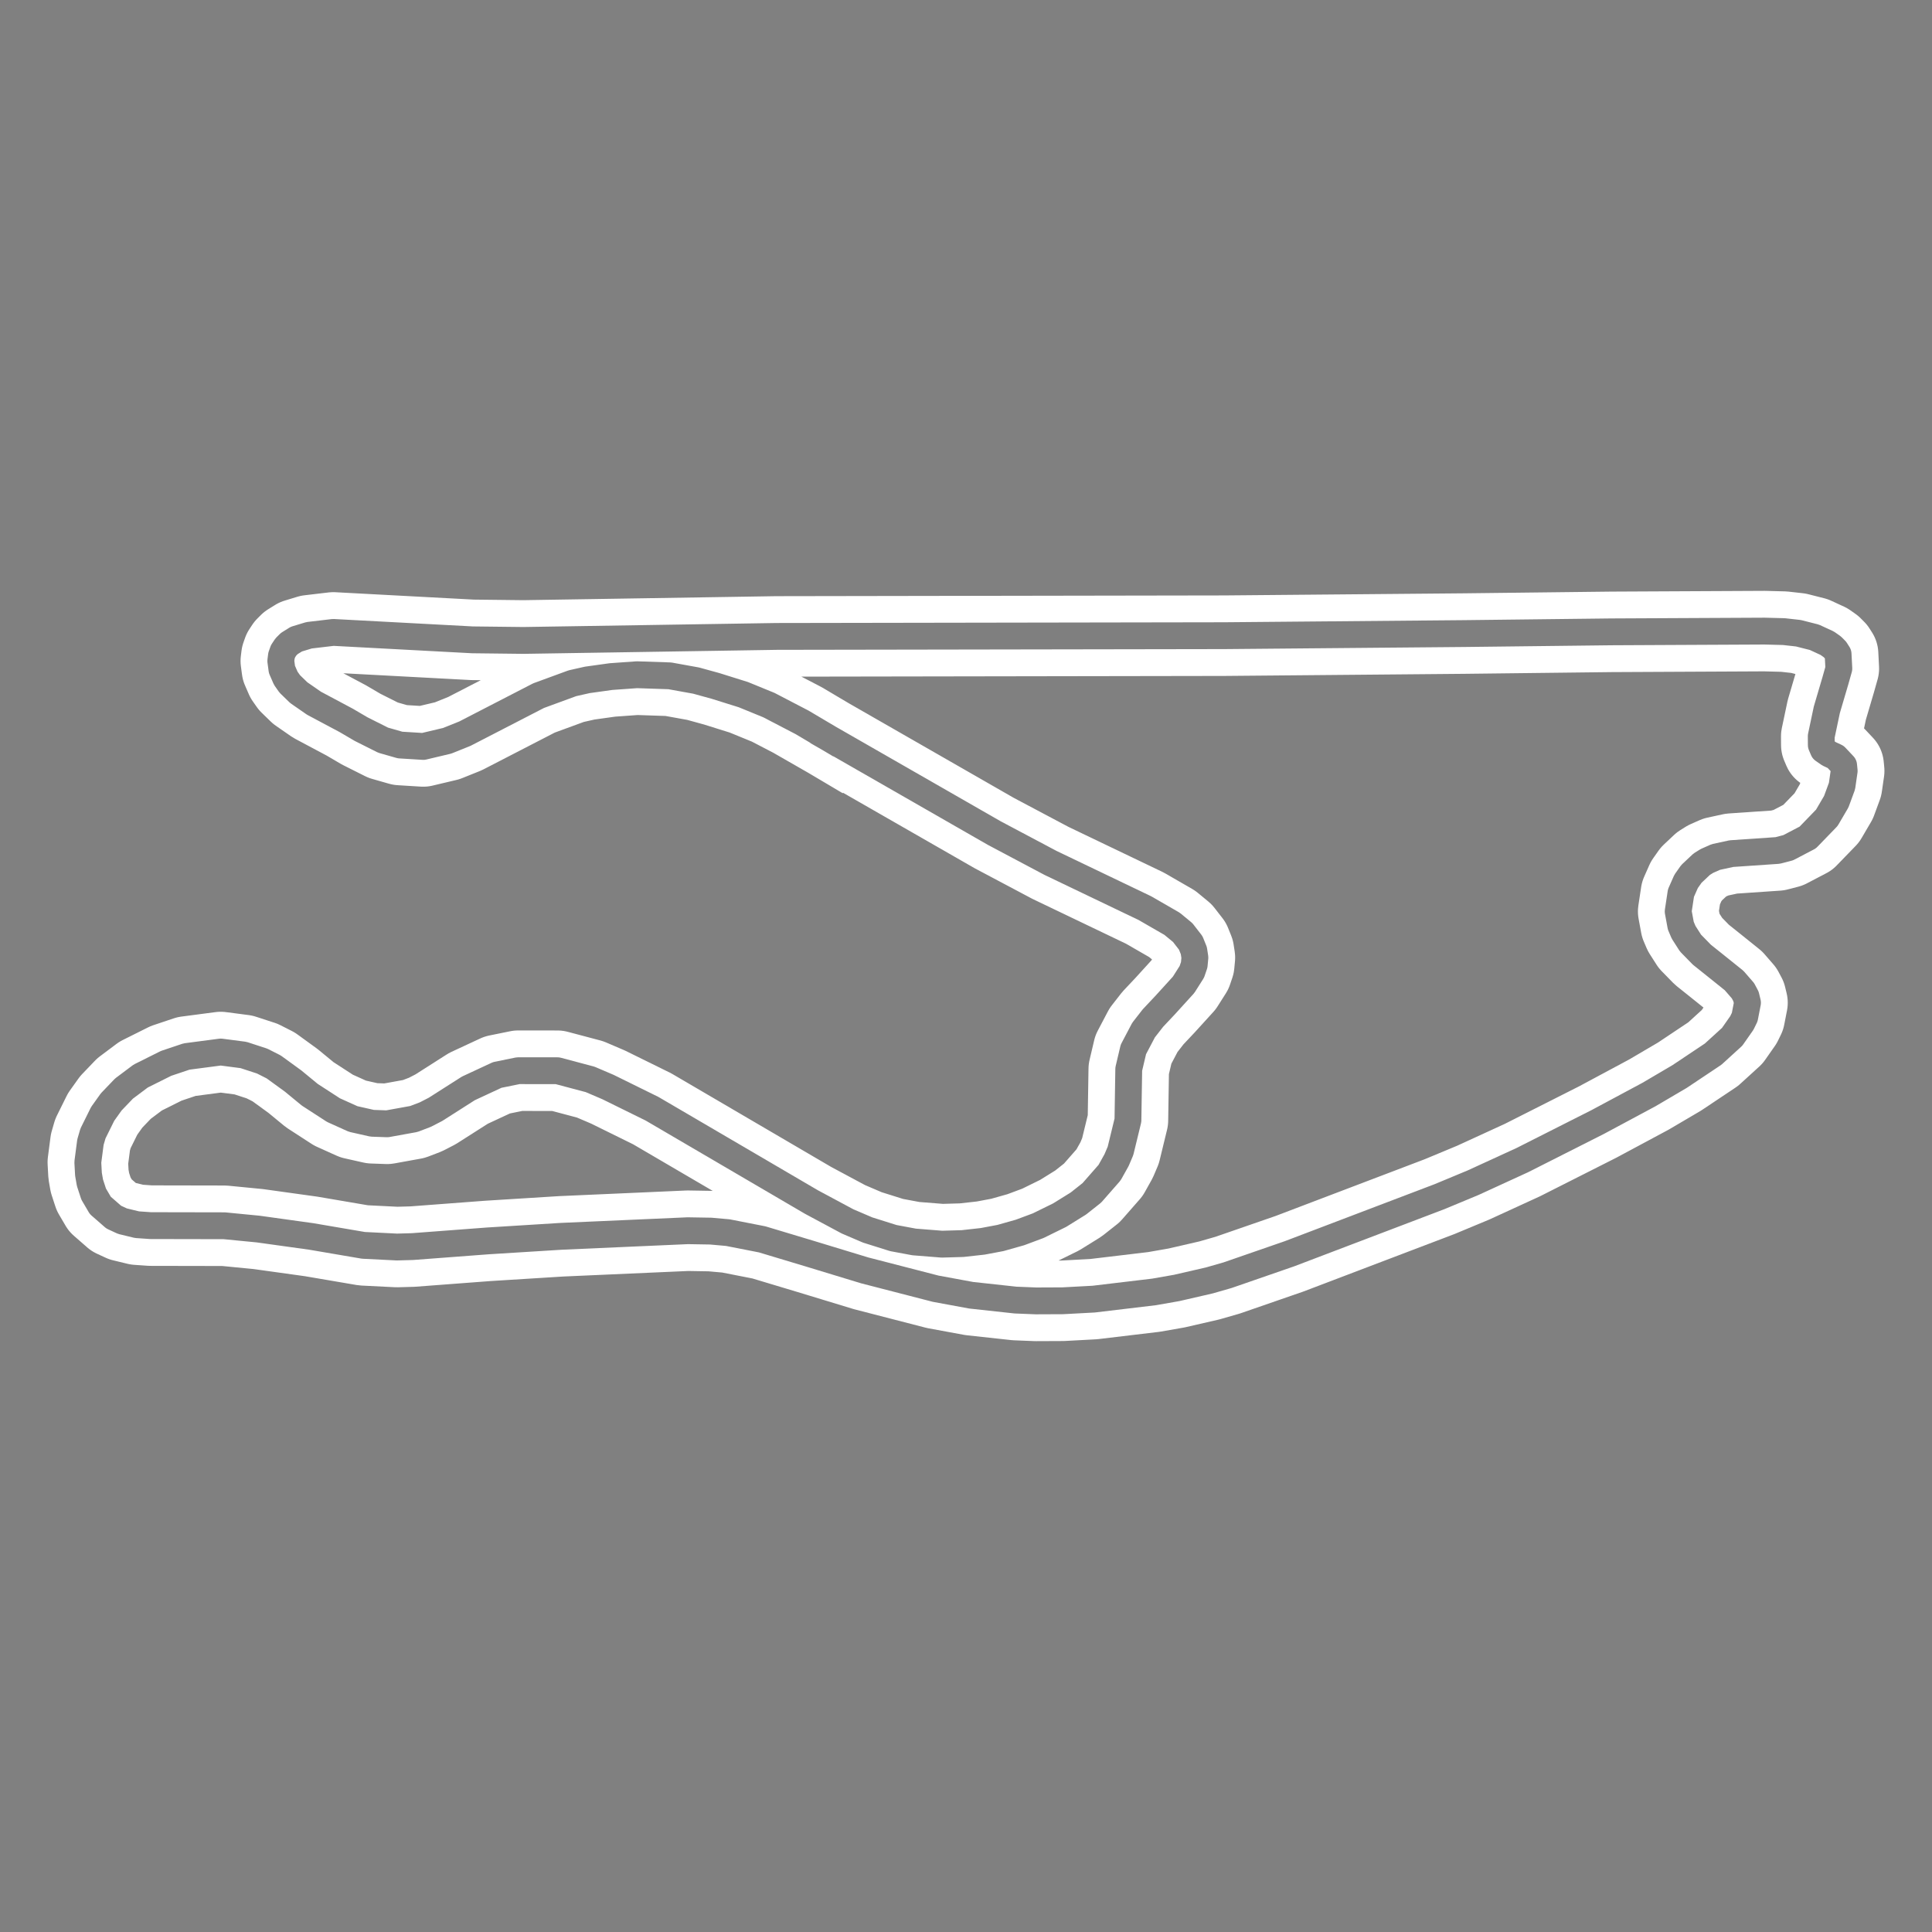 <?xml version="1.0" encoding="utf-8" standalone="no"?>
<!DOCTYPE svg PUBLIC "-//W3C//DTD SVG 1.1//EN"
  "http://www.w3.org/Graphics/SVG/1.1/DTD/svg11.dtd">
<svg xmlns:xlink="http://www.w3.org/1999/xlink" width="216pt" height="216pt" viewBox="0 0 216 216" xmlns="http://www.w3.org/2000/svg" version="1.1">
 <rect x="0" y="0" width="216" height="216" fill="#808080" stroke="none"/>
 <defs>
  <style type="text/css">*{stroke-linejoin: round; stroke-linecap: butt}</style>
 </defs>
 <g id="figure_1">
  <g id="patch_1">
   <path d="M 0 216 
L 216 216 
L 216 0 
L 0 0 
L 0 216 
z
" style="fill: none"/>
  </g>
  <g id="axes_1">
   <g id="line2d_1">
    <path d="M 92.641 82.519 
L 111.157 93.137 
L 117.44 96.47 
L 127.997 101.529 
L 131.043 103.285 
L 132.226 104.26 
L 133.124 105.417 
L 133.471 106.277 
L 133.591 107.052 
L 133.514 107.873 
L 133.25 108.649 
L 132.324 110.107 
L 130.251 112.385 
L 128.901 113.819 
L 127.852 115.163 
L 126.713 117.329 
L 126.195 119.526 
L 126.105 125.247 
L 125.273 128.67 
L 124.834 129.702 
L 124.051 131.103 
L 122.07 133.364 
L 120.566 134.553 
L 118.472 135.854 
L 116.07 137.034 
L 114.037 137.792 
L 111.853 138.409 
L 109.872 138.782 
L 107.622 139.032 
L 105.313 139.1 
L 102.201 138.852 
L 99.875 138.418 
L 97.004 137.515 
L 94.752 136.55 
L 90.728 134.393 
L 72.906 123.962 
L 67.974 121.532 
L 65.977 120.678 
L 62.324 119.709 
L 57.94 119.704 
L 55.593 120.182 
L 52.37 121.681 
L 48.688 124.028 
L 47.56 124.609 
L 46.269 125.103 
L 43.29 125.643 
L 41.611 125.583 
L 39.481 125.103 
L 37.281 124.11 
L 34.633 122.393 
L 32.77 120.86 
L 30.602 119.285 
L 29.311 118.63 
L 27.227 117.95 
L 24.68 117.617 
L 20.855 118.12 
L 18.571 118.886 
L 15.728 120.306 
L 13.862 121.705 
L 12.435 123.195 
L 11.478 124.535 
L 10.393 126.726 
L 10.11 127.7 
L 9.818 129.942 
L 9.892 131.286 
L 10.057 132.231 
L 10.471 133.498 
L 11.215 134.766 
L 12.713 136.074 
L 13.693 136.528 
L 15.318 136.921 
L 16.827 137.026 
L 25.081 137.042 
L 28.871 137.411 
L 34.79 138.235 
L 40.635 139.232 
L 44.379 139.419 
L 46.107 139.371 
L 54.537 138.734 
L 62.746 138.222 
L 76.895 137.596 
L 79.458 137.639 
L 81.379 137.81 
L 85.208 138.561 
L 90.48 140.146 
L 96.673 142.03 
L 104.602 144.077 
L 108.577 144.81 
L 113.535 145.35 
L 115.822 145.442 
L 118.82 145.429 
L 122.273 145.243 
L 129.02 144.439 
L 131.553 143.994 
L 135.208 143.153 
L 137.248 142.567 
L 144.163 140.173 
L 160.937 133.79 
L 164.711 132.219 
L 170.196 129.703 
L 178.619 125.447 
L 184.361 122.368 
L 187.777 120.36 
L 191.533 117.852 
L 193.657 115.915 
L 194.739 114.372 
L 195.06 113.714 
L 195.373 112.105 
L 195.203 111.398 
L 194.864 110.762 
L 193.873 109.622 
L 191.713 107.888 
L 190.273 106.737 
L 188.999 105.434 
L 188.231 104.233 
L 187.915 103.491 
L 187.622 101.903 
L 187.933 99.845 
L 188.508 98.544 
L 189.099 97.705 
L 190.25 96.622 
L 190.832 96.258 
L 191.833 95.814 
L 193.576 95.436 
L 198.741 95.084 
L 199.918 94.778 
L 202.11 93.632 
L 204.239 91.432 
L 205.298 89.625 
L 205.937 87.886 
L 206.182 86.187 
L 206.121 85.569 
L 205.229 84.622 
L 204.491 84.278 
L 203.855 83.838 
L 203.624 83.292 
L 203.617 82.315 
L 204.24 79.361 
L 205.196 76.119 
L 205.584 74.745 
L 205.501 73.124 
L 205.222 72.685 
L 204.839 72.302 
L 204.283 71.912 
L 202.847 71.249 
L 201.062 70.796 
L 199.444 70.615 
L 197.277 70.558 
L 180.138 70.642 
L 163.664 70.834 
L 136.877 71.07 
L 86.843 71.153 
L 58.518 71.601 
L 52.824 71.535 
L 37.265 70.705 
L 34.556 71.024 
L 33.131 71.457 
L 32.343 71.947 
L 31.96 72.33 
L 31.646 72.803 
L 31.466 73.311 
L 31.394 73.895 
L 31.52 74.841 
L 31.95 75.83 
L 32.395 76.462 
L 33.406 77.443 
L 35.112 78.625 
L 38.718 80.546 
L 40.376 81.518 
L 42.836 82.753 
L 44.73 83.294 
L 47.324 83.454 
L 49.996 82.82 
L 51.976 82.024 
L 60.213 77.775 
L 63.994 76.388 
L 65.658 76.013 
L 68.313 75.643 
L 71.211 75.436 
L 74.887 75.559 
L 77.824 76.09 
L 79.997 76.688 
L 83.108 77.662 
L 85.962 78.83 
L 89.674 80.761 
L 92.641 82.519 
L 92.641 82.519 
" clip-path="url(#p5cb2724327)" style="fill: none; stroke: #ffffff; stroke-width: 9; stroke-linecap: square"/>
   </g>
   <g id="line2d_2">
    <path d="M 92.641 82.519 
L 111.157 93.137 
L 117.44 96.47 
L 127.997 101.529 
L 131.043 103.285 
L 132.226 104.26 
L 133.124 105.417 
L 133.471 106.277 
L 133.591 107.052 
L 133.514 107.873 
L 133.25 108.649 
L 132.324 110.107 
L 130.251 112.385 
L 128.901 113.819 
L 127.852 115.163 
L 126.713 117.329 
L 126.195 119.526 
L 126.105 125.247 
L 125.273 128.67 
L 124.834 129.702 
L 124.051 131.103 
L 122.07 133.364 
L 120.566 134.553 
L 118.472 135.854 
L 116.07 137.034 
L 114.037 137.792 
L 111.853 138.409 
L 109.872 138.782 
L 107.622 139.032 
L 105.313 139.1 
L 102.201 138.852 
L 99.875 138.418 
L 97.004 137.515 
L 94.752 136.55 
L 90.728 134.393 
L 72.906 123.962 
L 67.974 121.532 
L 65.977 120.678 
L 62.324 119.709 
L 57.94 119.704 
L 55.593 120.182 
L 52.37 121.681 
L 48.688 124.028 
L 47.56 124.609 
L 46.269 125.103 
L 43.29 125.643 
L 41.611 125.583 
L 39.481 125.103 
L 37.281 124.11 
L 34.633 122.393 
L 32.77 120.86 
L 30.602 119.285 
L 29.311 118.63 
L 27.227 117.95 
L 24.68 117.617 
L 20.855 118.12 
L 18.571 118.886 
L 15.728 120.306 
L 13.862 121.705 
L 12.435 123.195 
L 11.478 124.535 
L 10.393 126.726 
L 10.11 127.7 
L 9.818 129.942 
L 9.892 131.286 
L 10.057 132.231 
L 10.471 133.498 
L 11.215 134.766 
L 12.713 136.074 
L 13.693 136.528 
L 15.318 136.921 
L 16.827 137.026 
L 25.081 137.042 
L 28.871 137.411 
L 34.79 138.235 
L 40.635 139.232 
L 44.379 139.419 
L 46.107 139.371 
L 54.537 138.734 
L 62.746 138.222 
L 76.895 137.596 
L 79.458 137.639 
L 81.379 137.81 
L 85.208 138.561 
L 90.48 140.146 
L 96.673 142.03 
L 104.602 144.077 
L 108.577 144.81 
L 113.535 145.35 
L 115.822 145.442 
L 118.82 145.429 
L 122.273 145.243 
L 129.02 144.439 
L 131.553 143.994 
L 135.208 143.153 
L 137.248 142.567 
L 144.163 140.173 
L 160.937 133.79 
L 164.711 132.219 
L 170.196 129.703 
L 178.619 125.447 
L 184.361 122.368 
L 187.777 120.36 
L 191.533 117.852 
L 193.657 115.915 
L 194.739 114.372 
L 195.06 113.714 
L 195.373 112.105 
L 195.203 111.398 
L 194.864 110.762 
L 193.873 109.622 
L 191.713 107.888 
L 190.273 106.737 
L 188.999 105.434 
L 188.231 104.233 
L 187.915 103.491 
L 187.622 101.903 
L 187.933 99.845 
L 188.508 98.544 
L 189.099 97.705 
L 190.25 96.622 
L 190.832 96.258 
L 191.833 95.814 
L 193.576 95.436 
L 198.741 95.084 
L 199.918 94.778 
L 202.11 93.632 
L 204.239 91.432 
L 205.298 89.625 
L 205.937 87.886 
L 206.182 86.187 
L 206.121 85.569 
L 205.229 84.622 
L 204.491 84.278 
L 203.855 83.838 
L 203.624 83.292 
L 203.617 82.315 
L 204.24 79.361 
L 205.196 76.119 
L 205.584 74.745 
L 205.501 73.124 
L 205.222 72.685 
L 204.839 72.302 
L 204.283 71.912 
L 202.847 71.249 
L 201.062 70.796 
L 199.444 70.615 
L 197.277 70.558 
L 180.138 70.642 
L 163.664 70.834 
L 136.877 71.07 
L 86.843 71.153 
L 58.518 71.601 
L 52.824 71.535 
L 37.265 70.705 
L 34.556 71.024 
L 33.131 71.457 
L 32.343 71.947 
L 31.96 72.33 
L 31.646 72.803 
L 31.466 73.311 
L 31.394 73.895 
L 31.52 74.841 
L 31.95 75.83 
L 32.395 76.462 
L 33.406 77.443 
L 35.112 78.625 
L 38.718 80.546 
L 40.376 81.518 
L 42.836 82.753 
L 44.73 83.294 
L 47.324 83.454 
L 49.996 82.82 
L 51.976 82.024 
L 60.213 77.775 
L 63.994 76.388 
L 65.658 76.013 
L 68.313 75.643 
L 71.211 75.436 
L 74.887 75.559 
L 77.824 76.09 
L 79.997 76.688 
L 83.108 77.662 
L 85.962 78.83 
L 89.674 80.761 
L 92.641 82.519 
L 92.641 82.519 
" clip-path="url(#p5cb2724327)" style="fill: none; stroke: #000000; stroke-opacity: 0.5; stroke-width: 3; stroke-linecap: square"/>
   </g>
  </g>
 </g>
 <defs>
  <clipPath id="p5cb2724327">
   <rect x="0" y="0" width="216" height="216"/>
  </clipPath>
 </defs>
</svg>
